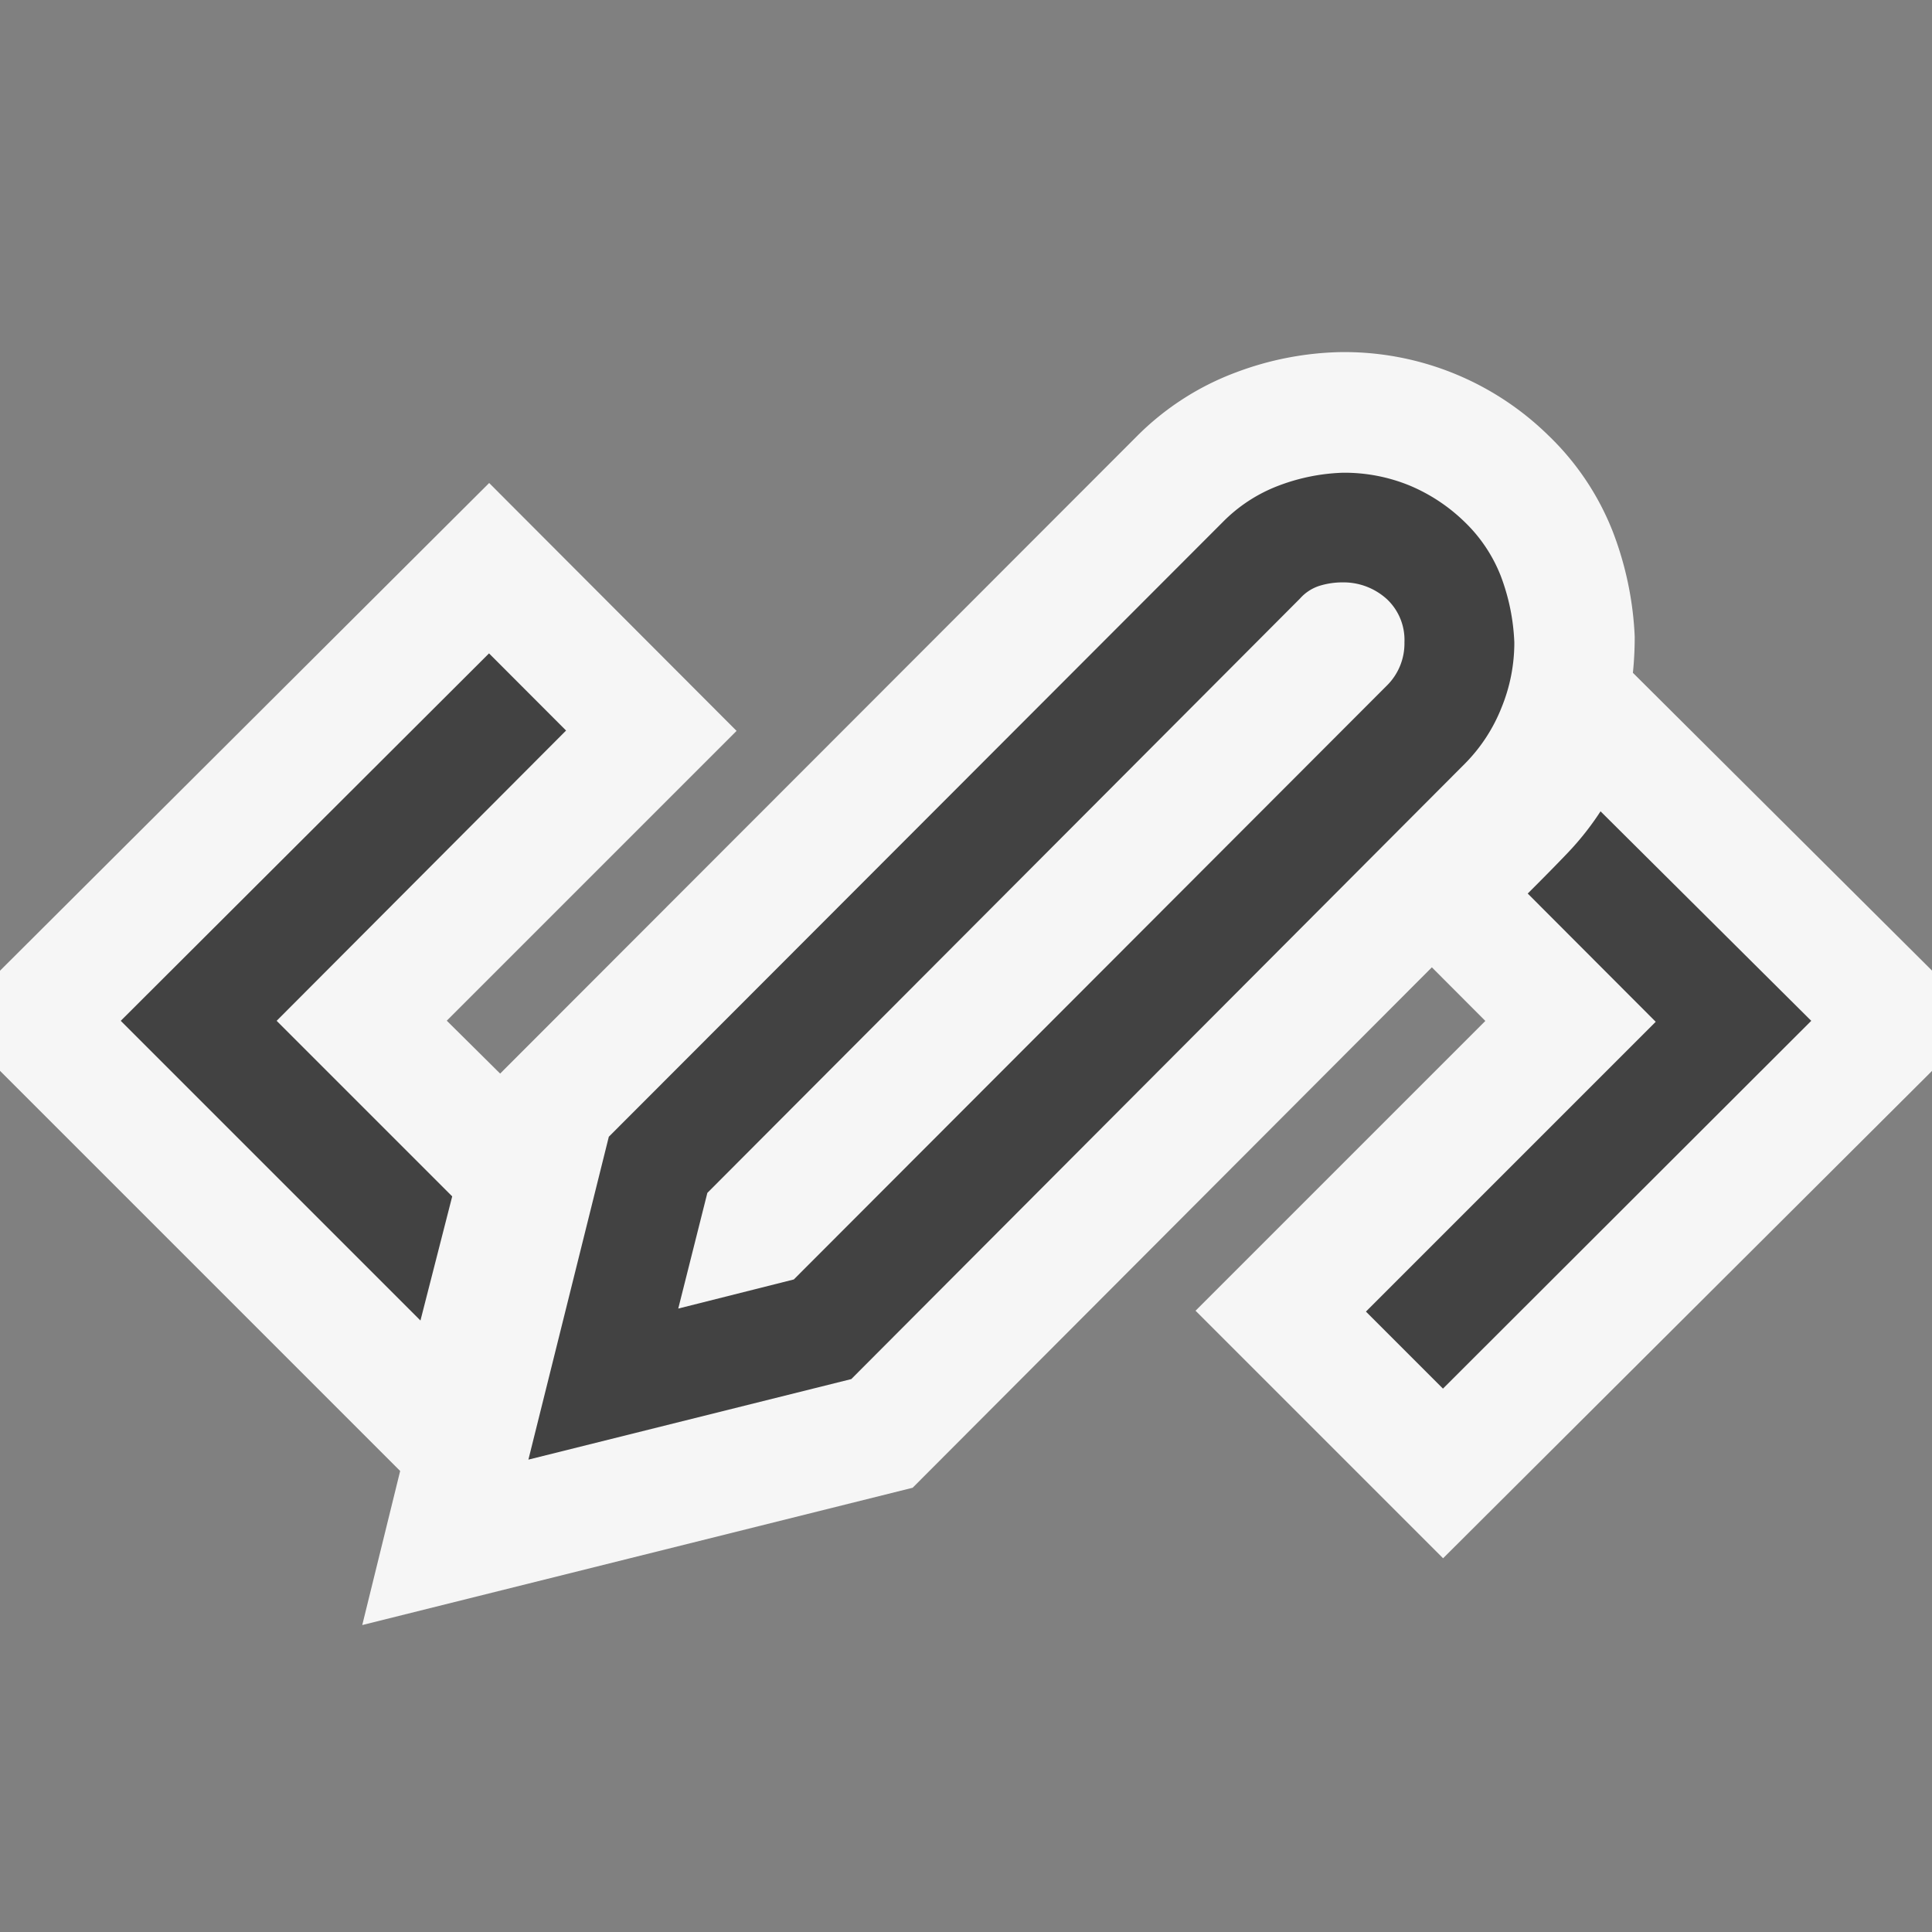 <svg xmlns="http://www.w3.org/2000/svg" viewBox="0 0 16 16"><rect x="0" y="0" width="16" height="16" fill="#808080" stroke="none"/><defs><style>.icon-canvas-transparent,.icon-vs-out{fill:#f6f6f6;}.icon-canvas-transparent{opacity:0;}.icon-vs-bg{fill:#424242;}</style></defs><title>EditCode_16x</title><g id="canvas"><path class="icon-canvas-transparent" d="M16,16H0V0H16Z"/></g><g id="outline"><path class="icon-vs-out" d="M13.523,5.572a2.916,2.916,0,0,0,.015-.3,2.755,2.755,0,0,0-.181-.868,2.235,2.235,0,0,0-.536-.8A2.413,2.413,0,0,0,11.1,2.916h0a2.6,2.6,0,0,0-.867.169,2.281,2.281,0,0,0-.818.528L4.142,8.891,3.7,8.453l2.4-2.4L4.051,4,0,8.039v.829l3.314,3.314L3,13.458l4.558-1.137,4.3-4.31.443.444-2.4,2.4,2.05,2.05L16,8.869V8.038Z"/></g><g id="iconBg"><path class="icon-vs-bg" d="M2.291,8.454,3.745,9.908l-.263,1.028L1,8.454,4.05,5.411l.638.639ZM15,8.454,11.95,11.5l-.638-.638,2.4-2.4L12.652,7.4c.123-.123.235-.236.334-.34a2.361,2.361,0,0,0,.269-.341ZM11.121,3.915a1.423,1.423,0,0,1,.553.106,1.459,1.459,0,0,1,.454.3,1.258,1.258,0,0,1,.3.447,1.739,1.739,0,0,1,.113.553,1.418,1.418,0,0,1-.106.539,1.379,1.379,0,0,1-.3.461l-5.085,5.1-2.674.667.666-2.674,5.086-5.092a1.29,1.29,0,0,1,.461-.3A1.64,1.64,0,0,1,11.121,3.915Zm.361,1.766a.49.49,0,0,0,.149-.362.463.463,0,0,0-.142-.354.533.533,0,0,0-.368-.142.646.646,0,0,0-.192.028.363.363,0,0,0-.163.106L5.858,9.879l-.241.958.957-.241Z"/></g></svg>
